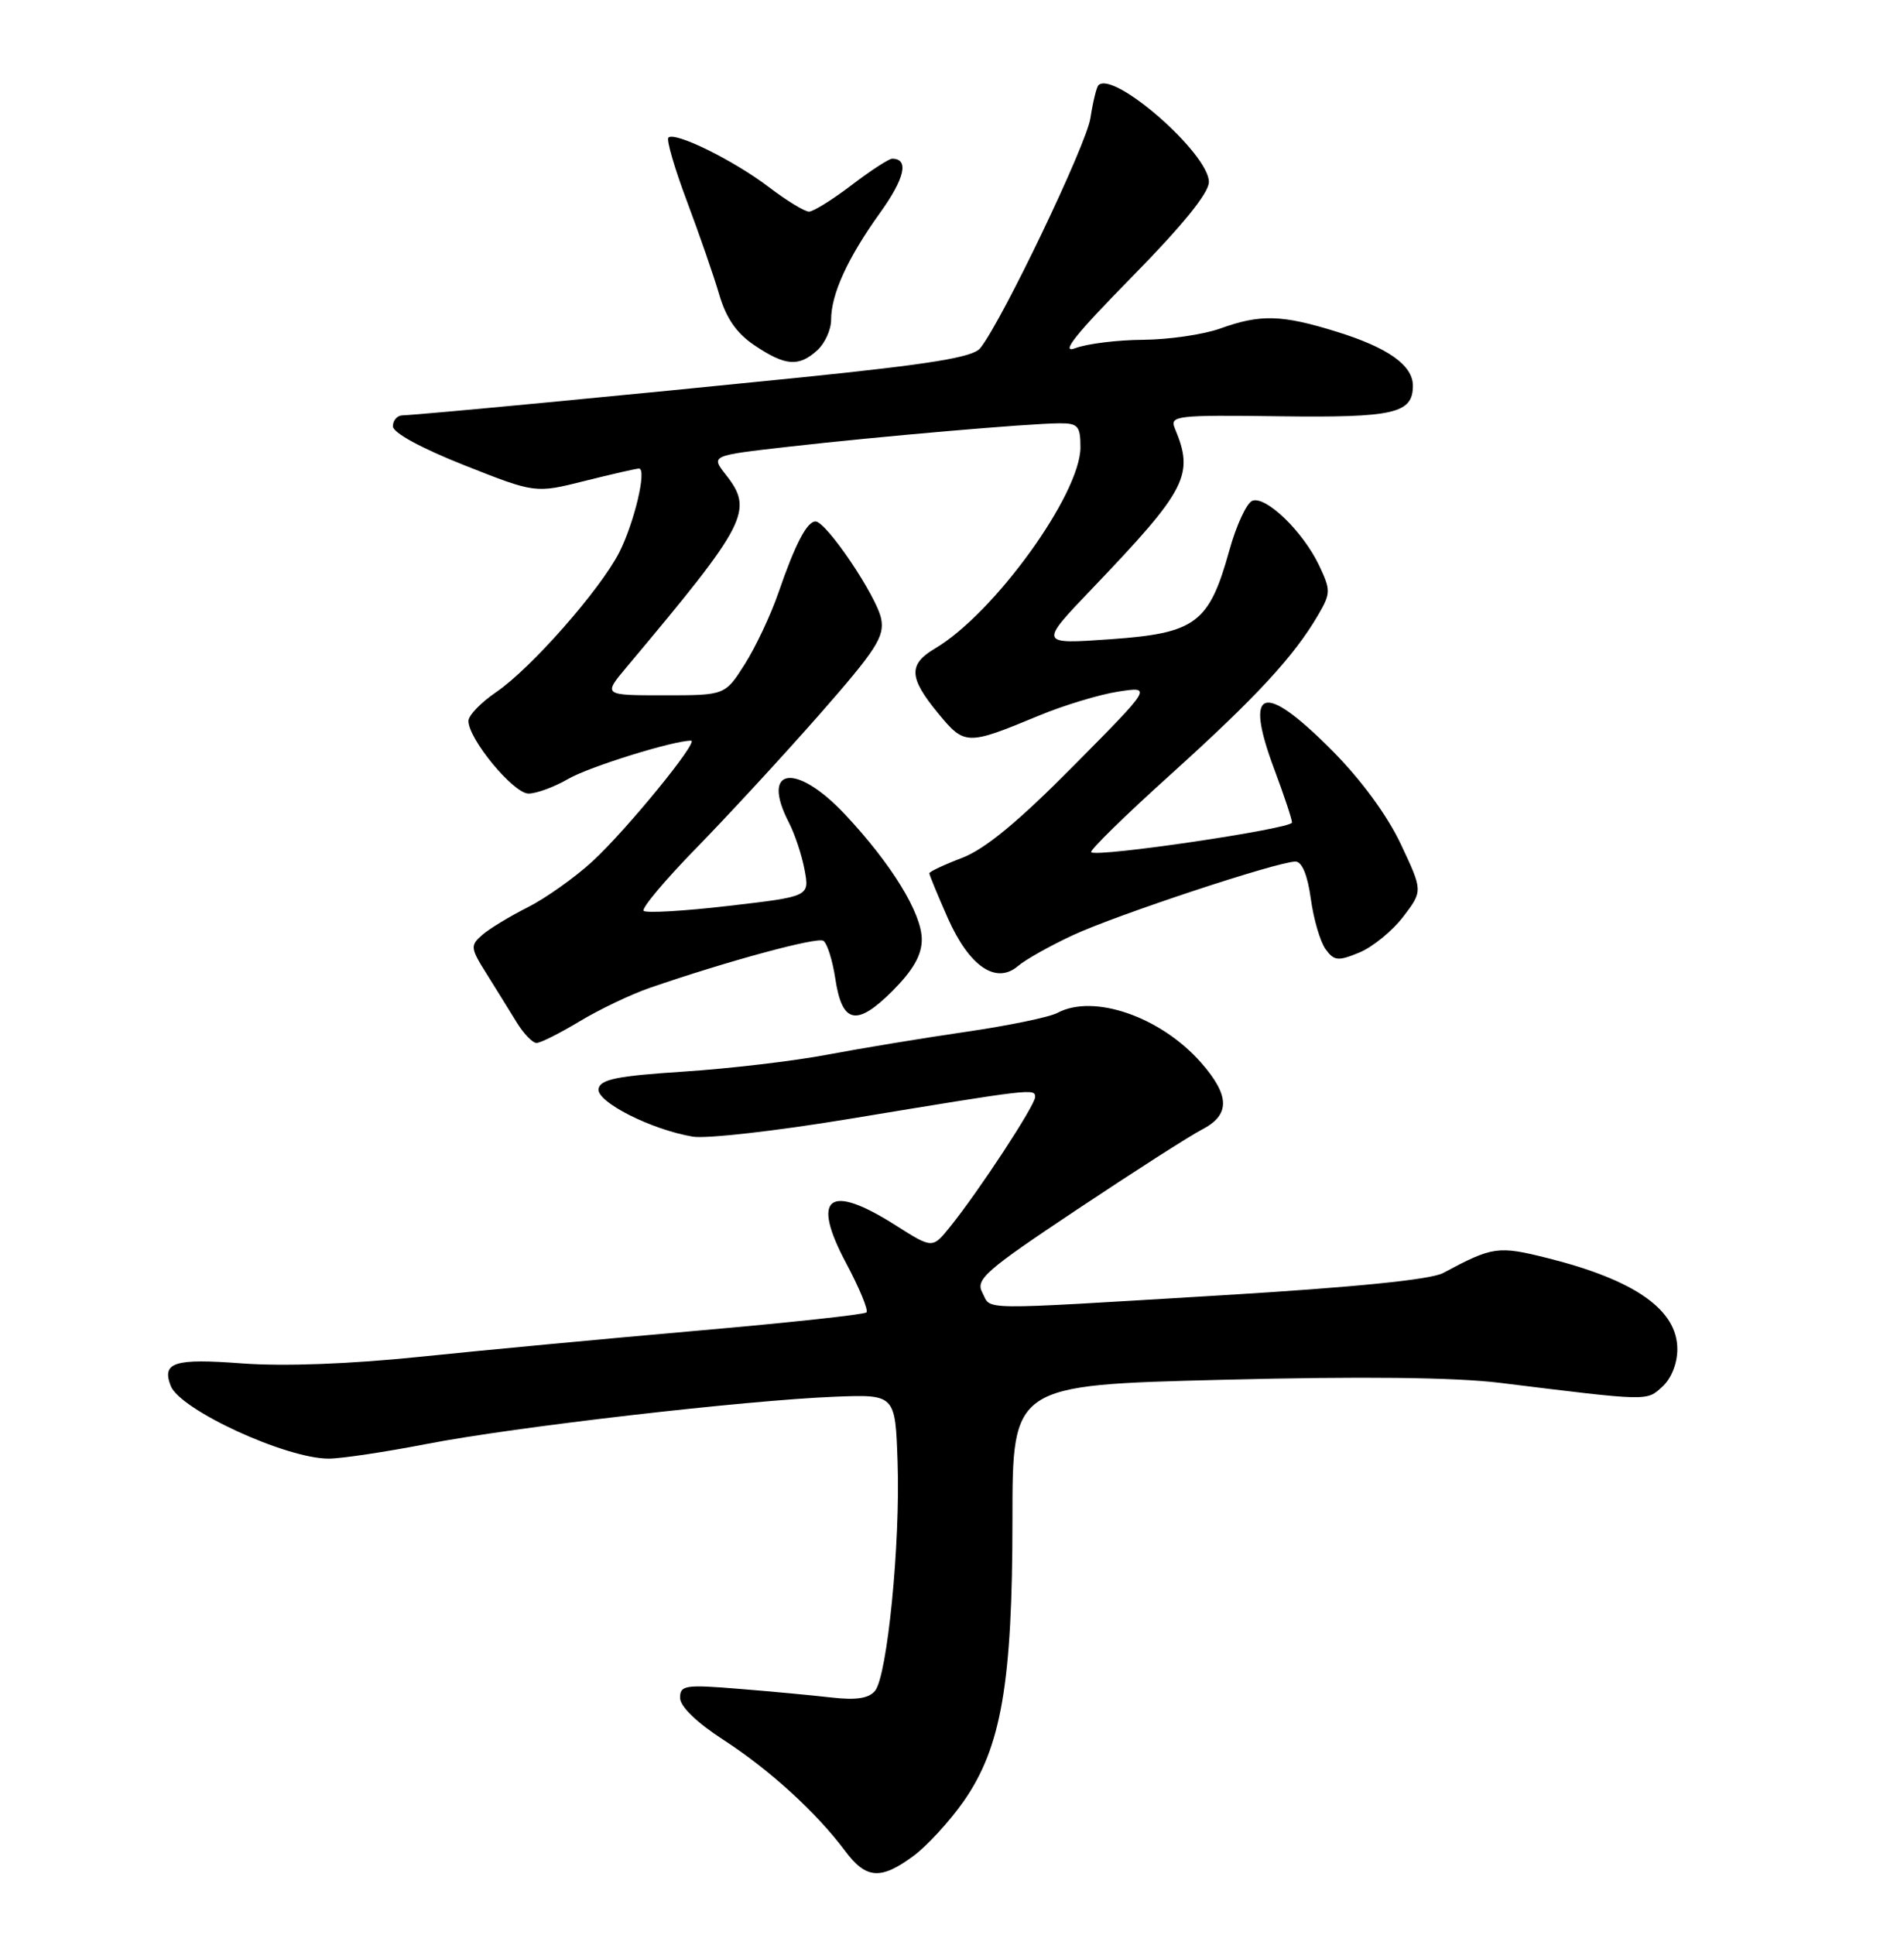 <?xml version="1.0" encoding="UTF-8" standalone="no"?>
<!DOCTYPE svg PUBLIC "-//W3C//DTD SVG 1.1//EN" "http://www.w3.org/Graphics/SVG/1.1/DTD/svg11.dtd" >
<svg xmlns="http://www.w3.org/2000/svg" xmlns:xlink="http://www.w3.org/1999/xlink" version="1.1" viewBox="0 0 252 256">
 <g >
 <path fill="currentColor"
d=" M 120.89 245.58 C 122.69 244.25 125.69 240.99 127.55 238.33 C 132.52 231.22 134.00 222.67 134.00 201.07 C 134.00 183.27 134.00 183.27 161.75 182.57 C 180.18 182.10 192.52 182.24 198.50 182.97 C 218.38 185.42 217.89 185.41 220.01 183.49 C 221.20 182.41 222.00 180.41 222.00 178.52 C 222.00 173.31 216.41 169.38 204.87 166.48 C 198.26 164.82 197.58 164.92 191.00 168.44 C 189.35 169.32 179.29 170.33 161.50 171.40 C 128.65 173.37 131.29 173.40 130.02 171.04 C 129.08 169.29 130.36 168.16 142.57 160.03 C 150.04 155.05 157.47 150.29 159.08 149.46 C 162.84 147.52 162.80 144.98 158.96 140.60 C 153.62 134.53 144.75 131.46 139.96 134.02 C 138.91 134.59 133.42 135.72 127.77 136.54 C 122.12 137.36 113.90 138.72 109.50 139.55 C 105.10 140.39 96.56 141.39 90.51 141.79 C 81.72 142.36 79.46 142.81 79.22 144.06 C 78.90 145.78 86.17 149.47 91.71 150.40 C 93.48 150.69 102.70 149.65 112.21 148.08 C 136.79 144.02 137.00 144.00 137.00 145.16 C 137.00 146.25 129.58 157.58 125.72 162.36 C 123.41 165.22 123.41 165.22 118.51 162.11 C 109.67 156.50 107.30 158.33 111.99 167.14 C 113.75 170.44 114.96 173.37 114.68 173.65 C 114.40 173.94 104.34 175.02 92.33 176.07 C 80.33 177.12 63.81 178.67 55.64 179.52 C 46.25 180.49 37.57 180.81 32.03 180.40 C 23.08 179.72 21.39 180.25 22.59 183.36 C 23.80 186.54 37.84 193.00 43.50 193.00 C 45.15 193.00 51.01 192.12 56.53 191.05 C 68.01 188.82 98.67 185.28 110.50 184.81 C 118.50 184.50 118.50 184.50 118.80 193.50 C 119.17 204.28 117.43 221.77 115.81 223.73 C 114.98 224.73 113.30 224.98 110.07 224.61 C 107.56 224.32 102.01 223.80 97.75 223.46 C 90.67 222.88 90.00 222.99 90.01 224.66 C 90.01 225.79 92.22 227.93 95.76 230.22 C 101.88 234.19 108.03 239.80 111.83 244.88 C 114.62 248.63 116.55 248.78 120.89 245.58 Z  M 76.73 135.13 C 79.36 133.55 83.53 131.56 86.00 130.71 C 96.37 127.14 108.12 123.96 108.97 124.48 C 109.47 124.79 110.18 127.03 110.55 129.46 C 111.45 135.46 113.35 135.88 118.11 131.13 C 120.85 128.38 122.00 126.38 122.00 124.31 C 122.00 120.83 117.98 114.30 111.83 107.75 C 105.32 100.83 100.63 101.52 104.41 108.83 C 105.19 110.34 106.13 113.16 106.49 115.10 C 107.15 118.62 107.15 118.62 96.46 119.86 C 90.58 120.55 85.51 120.84 85.19 120.52 C 84.87 120.20 88.00 116.47 92.15 112.22 C 96.30 107.97 103.63 100.03 108.44 94.56 C 115.97 85.98 117.10 84.24 116.62 81.86 C 116.02 78.87 109.36 69.00 107.94 69.00 C 106.80 69.00 105.24 71.99 103.02 78.45 C 102.02 81.35 100.03 85.58 98.59 87.86 C 95.97 92.00 95.97 92.00 87.89 92.00 C 79.81 92.00 79.81 92.00 82.95 88.25 C 98.97 69.17 99.79 67.55 96.04 62.78 C 94.08 60.28 94.08 60.28 104.29 59.12 C 116.28 57.75 136.32 56.02 140.25 56.01 C 142.68 56.00 143.00 56.37 143.00 59.19 C 143.00 65.38 131.57 81.19 123.76 85.80 C 120.20 87.90 120.28 89.67 124.15 94.36 C 127.68 98.65 127.96 98.65 137.50 94.69 C 140.80 93.32 145.53 91.89 148.00 91.51 C 152.50 90.82 152.50 90.82 142.09 101.33 C 134.79 108.71 130.39 112.34 127.34 113.51 C 124.95 114.42 123.00 115.34 123.00 115.55 C 123.00 115.77 124.10 118.43 125.44 121.47 C 128.29 127.89 131.84 130.31 134.75 127.81 C 135.71 126.98 138.97 125.15 142.00 123.74 C 147.76 121.06 169.11 114.00 171.46 114.00 C 172.32 114.00 173.06 115.78 173.49 118.92 C 173.86 121.63 174.74 124.63 175.45 125.60 C 176.58 127.15 177.10 127.20 179.93 126.03 C 181.68 125.30 184.29 123.17 185.72 121.30 C 188.32 117.89 188.32 117.89 185.41 111.71 C 183.59 107.86 180.16 103.18 176.27 99.27 C 167.15 90.10 164.60 90.94 168.65 101.77 C 169.94 105.22 171.00 108.40 171.00 108.83 C 171.00 109.66 145.15 113.48 144.42 112.76 C 144.19 112.53 148.95 107.87 155.00 102.42 C 166.25 92.26 171.25 86.86 174.44 81.41 C 176.14 78.49 176.15 78.11 174.58 74.80 C 172.46 70.34 167.54 65.58 165.75 66.26 C 165.00 66.55 163.63 69.50 162.71 72.82 C 160.03 82.47 158.28 83.78 147.00 84.58 C 137.50 85.25 137.50 85.25 144.55 77.88 C 157.10 64.76 158.08 62.85 155.50 56.70 C 154.79 55.00 155.62 54.90 169.36 55.08 C 184.53 55.28 187.00 54.71 187.00 51.03 C 187.00 48.35 183.72 46.01 177.00 43.92 C 169.65 41.63 166.83 41.55 161.50 43.47 C 159.30 44.26 154.72 44.93 151.32 44.96 C 147.91 44.98 143.86 45.48 142.32 46.07 C 140.27 46.84 142.32 44.27 149.75 36.71 C 156.51 29.83 160.00 25.54 160.00 24.08 C 160.00 20.32 147.38 9.28 145.38 11.28 C 145.12 11.54 144.65 13.50 144.32 15.63 C 143.78 19.17 132.67 42.38 129.74 46.07 C 128.79 47.27 123.25 48.18 106.00 49.94 C 83.79 52.20 55.68 54.88 53.25 54.96 C 52.56 54.98 52.00 55.63 52.00 56.41 C 52.00 57.26 55.75 59.30 61.43 61.55 C 70.85 65.28 70.85 65.28 77.38 63.64 C 80.97 62.74 84.21 62.00 84.57 62.00 C 85.65 62.00 83.96 69.15 81.95 73.11 C 79.42 78.05 70.25 88.47 65.68 91.57 C 63.66 92.95 62.00 94.66 62.00 95.39 C 62.00 97.80 67.96 105.00 69.95 105.00 C 71.01 105.00 73.37 104.13 75.19 103.07 C 77.94 101.47 89.08 98.00 91.46 98.00 C 92.58 98.00 82.95 109.79 78.43 113.96 C 76.10 116.10 72.24 118.84 69.85 120.05 C 67.46 121.25 64.74 122.90 63.81 123.72 C 62.22 125.11 62.26 125.45 64.40 128.85 C 65.66 130.86 67.44 133.74 68.37 135.25 C 69.29 136.76 70.48 138.00 71.01 138.00 C 71.54 138.00 74.11 136.71 76.73 135.13 Z  M 108.17 46.35 C 109.18 45.43 110.00 43.62 110.00 42.31 C 110.00 38.92 112.19 34.14 116.45 28.20 C 119.77 23.58 120.35 21.00 118.08 21.00 C 117.65 21.00 115.22 22.58 112.70 24.50 C 110.18 26.42 107.65 28.00 107.07 28.00 C 106.49 28.00 104.10 26.54 101.75 24.75 C 97.12 21.22 89.30 17.37 88.46 18.21 C 88.18 18.49 89.28 22.27 90.91 26.61 C 92.54 30.95 94.47 36.51 95.19 38.97 C 96.12 42.13 97.49 44.11 99.90 45.72 C 103.94 48.43 105.72 48.57 108.17 46.35 Z "/>
</g>
</svg>